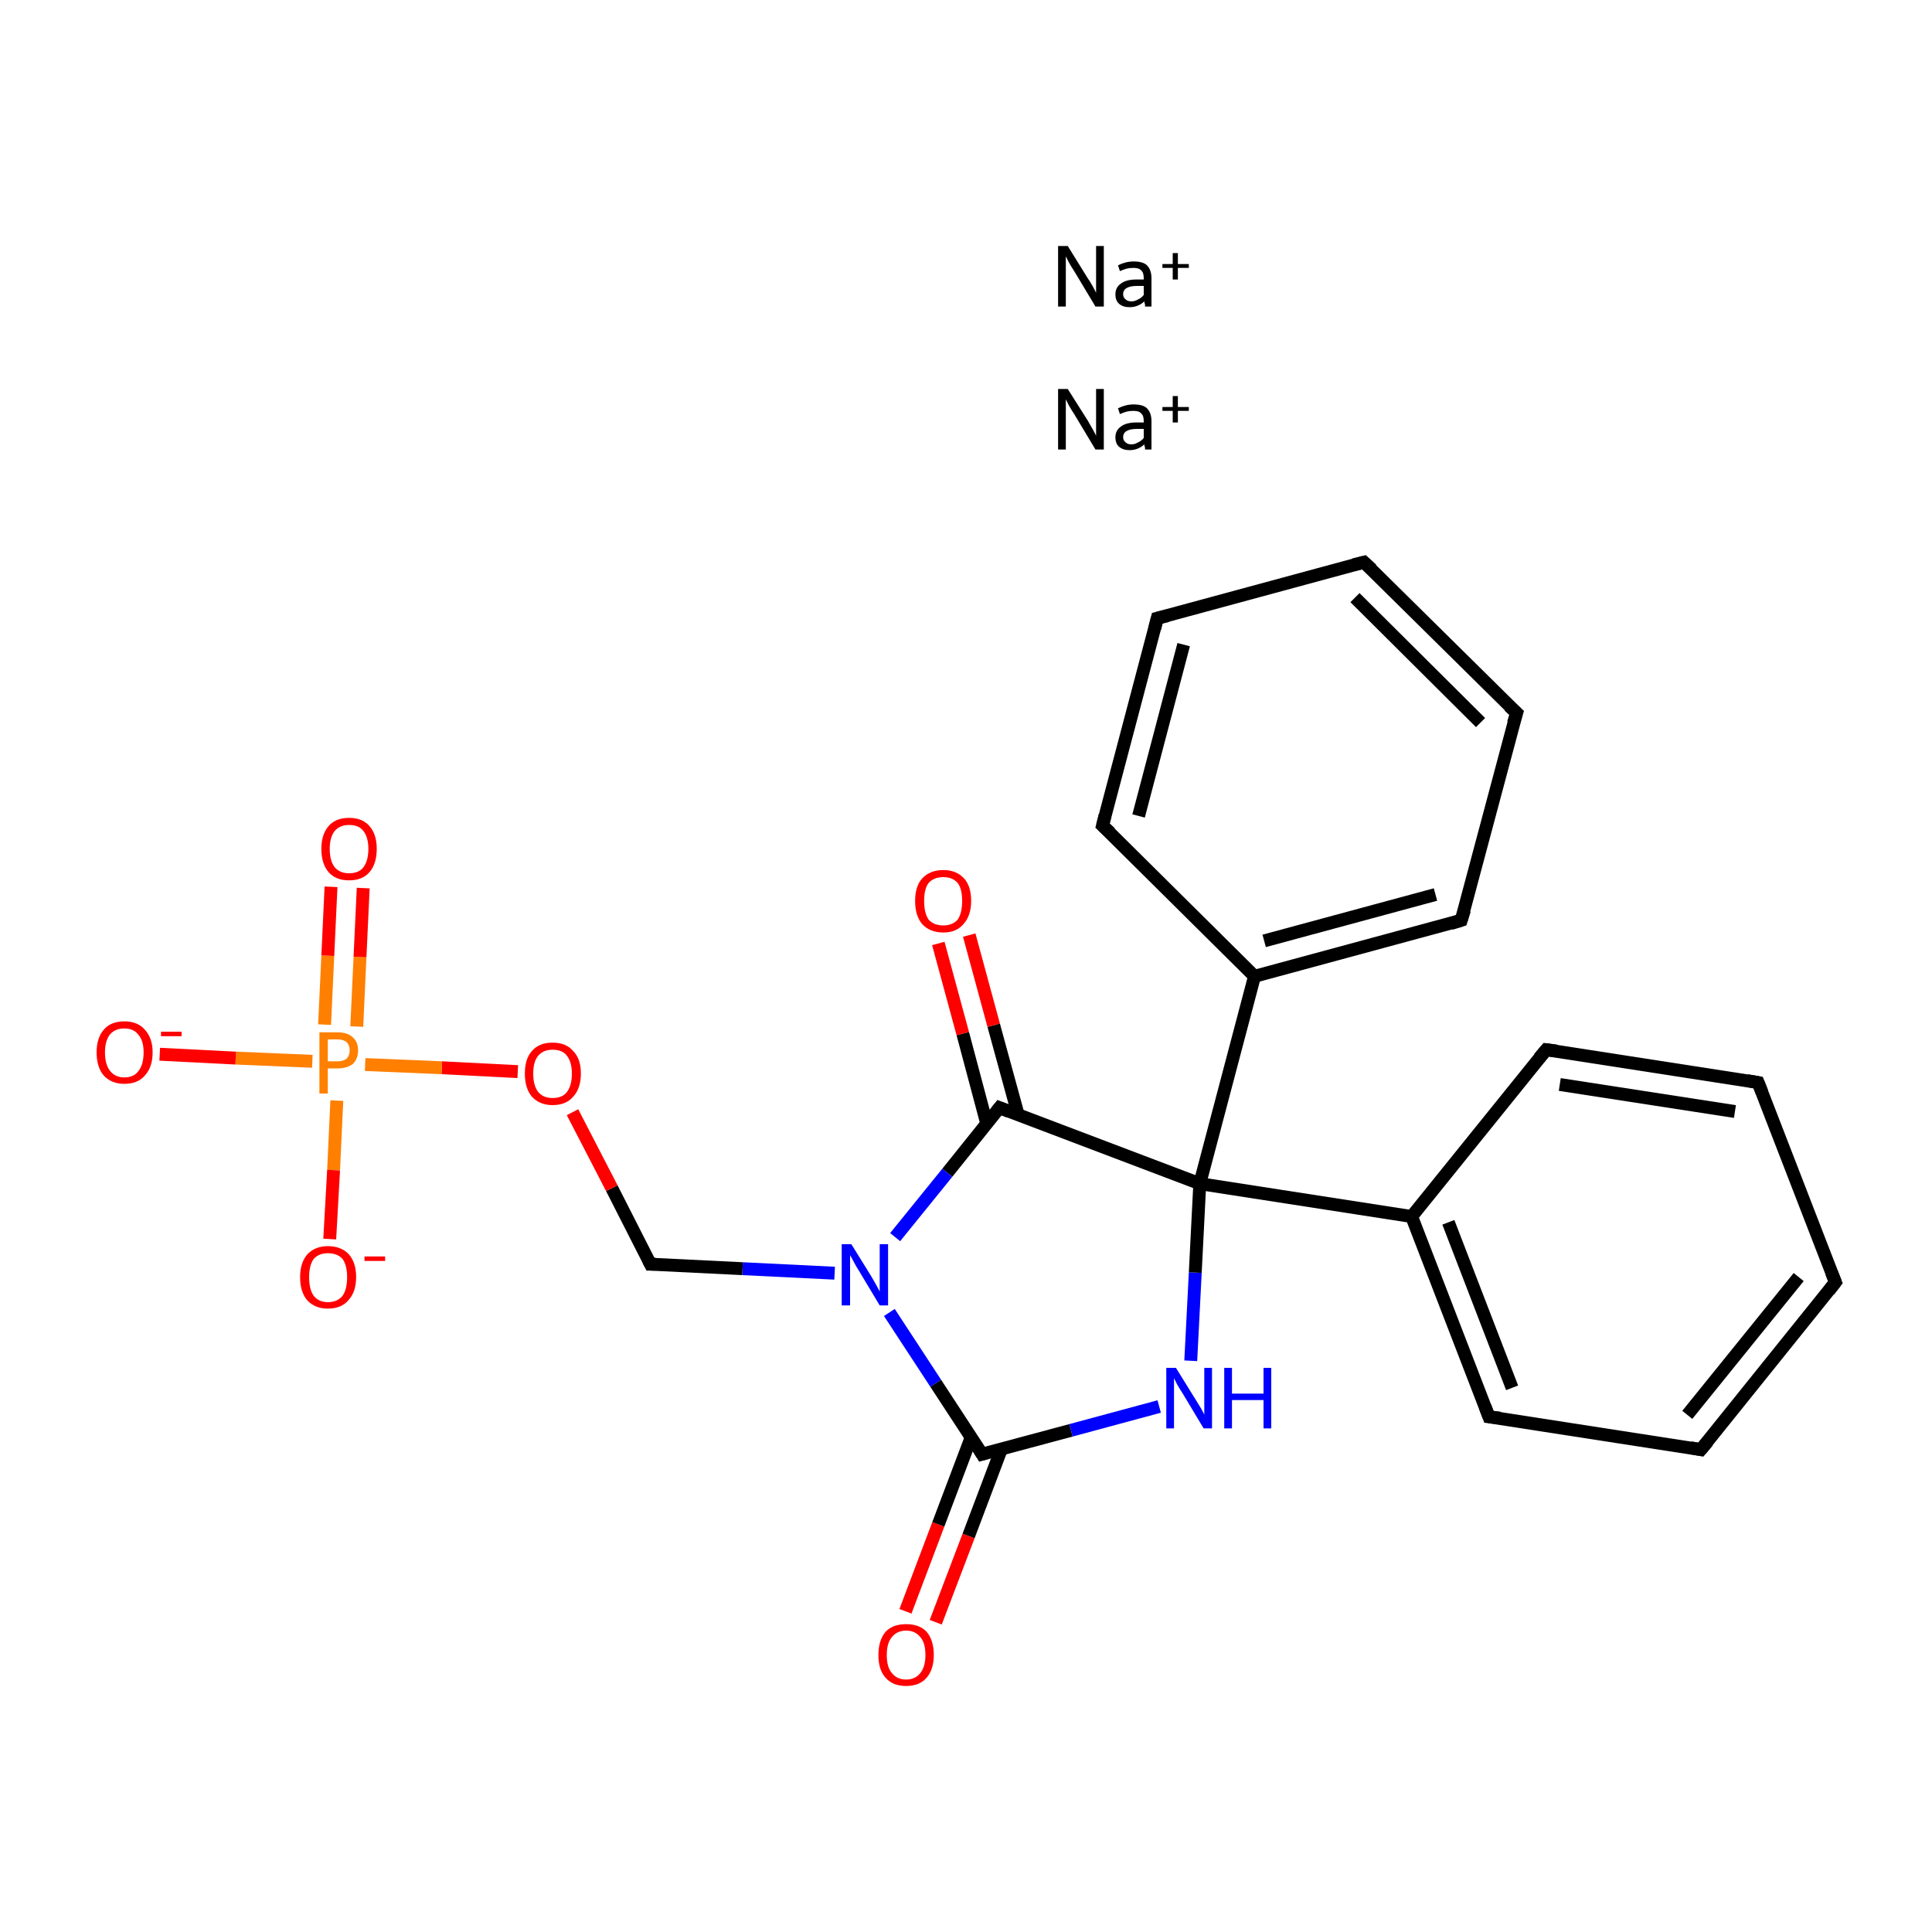 <?xml version='1.0' encoding='iso-8859-1'?>
<svg version='1.1' baseProfile='full'
              xmlns='http://www.w3.org/2000/svg'
                      xmlns:rdkit='http://www.rdkit.org/xml'
                      xmlns:xlink='http://www.w3.org/1999/xlink'
                  xml:space='preserve'
width='300px' height='300px' viewBox='0 0 300 300'>
<!-- END OF HEADER -->
<rect style='opacity:1.0;fill:#FFFFFF;stroke:none' width='300.0' height='300.0' x='0.0' y='0.0'> </rect>
<path class='bond-0 atom-0 atom-1' d='M 140.6,250.2 L 145.7,236.7' style='fill:none;fill-rule:evenodd;stroke:#FF0000;stroke-width:2.0px;stroke-linecap:butt;stroke-linejoin:miter;stroke-opacity:1' />
<path class='bond-0 atom-0 atom-1' d='M 145.7,236.7 L 150.8,223.2' style='fill:none;fill-rule:evenodd;stroke:#000000;stroke-width:2.0px;stroke-linecap:butt;stroke-linejoin:miter;stroke-opacity:1' />
<path class='bond-0 atom-0 atom-1' d='M 145.3,251.9 L 150.4,238.5' style='fill:none;fill-rule:evenodd;stroke:#FF0000;stroke-width:2.0px;stroke-linecap:butt;stroke-linejoin:miter;stroke-opacity:1' />
<path class='bond-0 atom-0 atom-1' d='M 150.4,238.5 L 155.5,225.0' style='fill:none;fill-rule:evenodd;stroke:#000000;stroke-width:2.0px;stroke-linecap:butt;stroke-linejoin:miter;stroke-opacity:1' />
<path class='bond-1 atom-1 atom-2' d='M 152.5,225.8 L 166.3,222.1' style='fill:none;fill-rule:evenodd;stroke:#000000;stroke-width:2.0px;stroke-linecap:butt;stroke-linejoin:miter;stroke-opacity:1' />
<path class='bond-1 atom-1 atom-2' d='M 166.3,222.1 L 180.0,218.4' style='fill:none;fill-rule:evenodd;stroke:#0000FF;stroke-width:2.0px;stroke-linecap:butt;stroke-linejoin:miter;stroke-opacity:1' />
<path class='bond-2 atom-2 atom-3' d='M 184.9,211.3 L 185.6,197.6' style='fill:none;fill-rule:evenodd;stroke:#0000FF;stroke-width:2.0px;stroke-linecap:butt;stroke-linejoin:miter;stroke-opacity:1' />
<path class='bond-2 atom-2 atom-3' d='M 185.6,197.6 L 186.3,183.8' style='fill:none;fill-rule:evenodd;stroke:#000000;stroke-width:2.0px;stroke-linecap:butt;stroke-linejoin:miter;stroke-opacity:1' />
<path class='bond-3 atom-3 atom-4' d='M 186.3,183.8 L 194.8,151.6' style='fill:none;fill-rule:evenodd;stroke:#000000;stroke-width:2.0px;stroke-linecap:butt;stroke-linejoin:miter;stroke-opacity:1' />
<path class='bond-4 atom-4 atom-5' d='M 194.8,151.6 L 226.9,142.9' style='fill:none;fill-rule:evenodd;stroke:#000000;stroke-width:2.0px;stroke-linecap:butt;stroke-linejoin:miter;stroke-opacity:1' />
<path class='bond-4 atom-4 atom-5' d='M 196.3,146.1 L 222.9,138.9' style='fill:none;fill-rule:evenodd;stroke:#000000;stroke-width:2.0px;stroke-linecap:butt;stroke-linejoin:miter;stroke-opacity:1' />
<path class='bond-5 atom-5 atom-6' d='M 226.9,142.9 L 235.5,110.7' style='fill:none;fill-rule:evenodd;stroke:#000000;stroke-width:2.0px;stroke-linecap:butt;stroke-linejoin:miter;stroke-opacity:1' />
<path class='bond-6 atom-6 atom-7' d='M 235.5,110.7 L 211.8,87.3' style='fill:none;fill-rule:evenodd;stroke:#000000;stroke-width:2.0px;stroke-linecap:butt;stroke-linejoin:miter;stroke-opacity:1' />
<path class='bond-6 atom-6 atom-7' d='M 229.9,112.2 L 210.4,92.8' style='fill:none;fill-rule:evenodd;stroke:#000000;stroke-width:2.0px;stroke-linecap:butt;stroke-linejoin:miter;stroke-opacity:1' />
<path class='bond-7 atom-7 atom-8' d='M 211.8,87.3 L 179.7,96.0' style='fill:none;fill-rule:evenodd;stroke:#000000;stroke-width:2.0px;stroke-linecap:butt;stroke-linejoin:miter;stroke-opacity:1' />
<path class='bond-8 atom-8 atom-9' d='M 179.7,96.0 L 171.2,128.2' style='fill:none;fill-rule:evenodd;stroke:#000000;stroke-width:2.0px;stroke-linecap:butt;stroke-linejoin:miter;stroke-opacity:1' />
<path class='bond-8 atom-8 atom-9' d='M 183.8,100.1 L 176.8,126.7' style='fill:none;fill-rule:evenodd;stroke:#000000;stroke-width:2.0px;stroke-linecap:butt;stroke-linejoin:miter;stroke-opacity:1' />
<path class='bond-9 atom-3 atom-10' d='M 186.3,183.8 L 219.2,188.9' style='fill:none;fill-rule:evenodd;stroke:#000000;stroke-width:2.0px;stroke-linecap:butt;stroke-linejoin:miter;stroke-opacity:1' />
<path class='bond-10 atom-10 atom-11' d='M 219.2,188.9 L 231.2,220.0' style='fill:none;fill-rule:evenodd;stroke:#000000;stroke-width:2.0px;stroke-linecap:butt;stroke-linejoin:miter;stroke-opacity:1' />
<path class='bond-10 atom-10 atom-11' d='M 224.9,189.8 L 234.8,215.5' style='fill:none;fill-rule:evenodd;stroke:#000000;stroke-width:2.0px;stroke-linecap:butt;stroke-linejoin:miter;stroke-opacity:1' />
<path class='bond-11 atom-11 atom-12' d='M 231.2,220.0 L 264.1,225.1' style='fill:none;fill-rule:evenodd;stroke:#000000;stroke-width:2.0px;stroke-linecap:butt;stroke-linejoin:miter;stroke-opacity:1' />
<path class='bond-12 atom-12 atom-13' d='M 264.1,225.1 L 285.0,199.1' style='fill:none;fill-rule:evenodd;stroke:#000000;stroke-width:2.0px;stroke-linecap:butt;stroke-linejoin:miter;stroke-opacity:1' />
<path class='bond-12 atom-12 atom-13' d='M 262.0,219.7 L 279.3,198.3' style='fill:none;fill-rule:evenodd;stroke:#000000;stroke-width:2.0px;stroke-linecap:butt;stroke-linejoin:miter;stroke-opacity:1' />
<path class='bond-13 atom-13 atom-14' d='M 285.0,199.1 L 273.0,168.1' style='fill:none;fill-rule:evenodd;stroke:#000000;stroke-width:2.0px;stroke-linecap:butt;stroke-linejoin:miter;stroke-opacity:1' />
<path class='bond-14 atom-14 atom-15' d='M 273.0,168.1 L 240.1,163.0' style='fill:none;fill-rule:evenodd;stroke:#000000;stroke-width:2.0px;stroke-linecap:butt;stroke-linejoin:miter;stroke-opacity:1' />
<path class='bond-14 atom-14 atom-15' d='M 269.4,172.6 L 242.2,168.4' style='fill:none;fill-rule:evenodd;stroke:#000000;stroke-width:2.0px;stroke-linecap:butt;stroke-linejoin:miter;stroke-opacity:1' />
<path class='bond-15 atom-3 atom-16' d='M 186.3,183.8 L 155.2,172.0' style='fill:none;fill-rule:evenodd;stroke:#000000;stroke-width:2.0px;stroke-linecap:butt;stroke-linejoin:miter;stroke-opacity:1' />
<path class='bond-16 atom-16 atom-17' d='M 158.1,173.1 L 154.3,159.2' style='fill:none;fill-rule:evenodd;stroke:#000000;stroke-width:2.0px;stroke-linecap:butt;stroke-linejoin:miter;stroke-opacity:1' />
<path class='bond-16 atom-16 atom-17' d='M 154.3,159.2 L 150.5,145.2' style='fill:none;fill-rule:evenodd;stroke:#FF0000;stroke-width:2.0px;stroke-linecap:butt;stroke-linejoin:miter;stroke-opacity:1' />
<path class='bond-16 atom-16 atom-17' d='M 153.2,174.4 L 149.5,160.5' style='fill:none;fill-rule:evenodd;stroke:#000000;stroke-width:2.0px;stroke-linecap:butt;stroke-linejoin:miter;stroke-opacity:1' />
<path class='bond-16 atom-16 atom-17' d='M 149.5,160.5 L 145.7,146.5' style='fill:none;fill-rule:evenodd;stroke:#FF0000;stroke-width:2.0px;stroke-linecap:butt;stroke-linejoin:miter;stroke-opacity:1' />
<path class='bond-17 atom-16 atom-18' d='M 155.2,172.0 L 147.1,182.1' style='fill:none;fill-rule:evenodd;stroke:#000000;stroke-width:2.0px;stroke-linecap:butt;stroke-linejoin:miter;stroke-opacity:1' />
<path class='bond-17 atom-16 atom-18' d='M 147.1,182.1 L 139.0,192.1' style='fill:none;fill-rule:evenodd;stroke:#0000FF;stroke-width:2.0px;stroke-linecap:butt;stroke-linejoin:miter;stroke-opacity:1' />
<path class='bond-18 atom-18 atom-19' d='M 129.6,197.7 L 115.3,197.0' style='fill:none;fill-rule:evenodd;stroke:#0000FF;stroke-width:2.0px;stroke-linecap:butt;stroke-linejoin:miter;stroke-opacity:1' />
<path class='bond-18 atom-18 atom-19' d='M 115.3,197.0 L 101.0,196.3' style='fill:none;fill-rule:evenodd;stroke:#000000;stroke-width:2.0px;stroke-linecap:butt;stroke-linejoin:miter;stroke-opacity:1' />
<path class='bond-19 atom-19 atom-20' d='M 101.0,196.3 L 95.0,184.5' style='fill:none;fill-rule:evenodd;stroke:#000000;stroke-width:2.0px;stroke-linecap:butt;stroke-linejoin:miter;stroke-opacity:1' />
<path class='bond-19 atom-19 atom-20' d='M 95.0,184.5 L 88.9,172.7' style='fill:none;fill-rule:evenodd;stroke:#FF0000;stroke-width:2.0px;stroke-linecap:butt;stroke-linejoin:miter;stroke-opacity:1' />
<path class='bond-20 atom-20 atom-21' d='M 80.4,166.4 L 68.6,165.8' style='fill:none;fill-rule:evenodd;stroke:#FF0000;stroke-width:2.0px;stroke-linecap:butt;stroke-linejoin:miter;stroke-opacity:1' />
<path class='bond-20 atom-20 atom-21' d='M 68.6,165.8 L 56.7,165.3' style='fill:none;fill-rule:evenodd;stroke:#FF7F00;stroke-width:2.0px;stroke-linecap:butt;stroke-linejoin:miter;stroke-opacity:1' />
<path class='bond-21 atom-21 atom-22' d='M 55.4,159.4 L 55.9,148.6' style='fill:none;fill-rule:evenodd;stroke:#FF7F00;stroke-width:2.0px;stroke-linecap:butt;stroke-linejoin:miter;stroke-opacity:1' />
<path class='bond-21 atom-21 atom-22' d='M 55.9,148.6 L 56.4,137.9' style='fill:none;fill-rule:evenodd;stroke:#FF0000;stroke-width:2.0px;stroke-linecap:butt;stroke-linejoin:miter;stroke-opacity:1' />
<path class='bond-21 atom-21 atom-22' d='M 50.4,159.1 L 50.9,148.4' style='fill:none;fill-rule:evenodd;stroke:#FF7F00;stroke-width:2.0px;stroke-linecap:butt;stroke-linejoin:miter;stroke-opacity:1' />
<path class='bond-21 atom-21 atom-22' d='M 50.9,148.4 L 51.4,137.7' style='fill:none;fill-rule:evenodd;stroke:#FF0000;stroke-width:2.0px;stroke-linecap:butt;stroke-linejoin:miter;stroke-opacity:1' />
<path class='bond-22 atom-21 atom-23' d='M 52.3,170.9 L 51.8,181.7' style='fill:none;fill-rule:evenodd;stroke:#FF7F00;stroke-width:2.0px;stroke-linecap:butt;stroke-linejoin:miter;stroke-opacity:1' />
<path class='bond-22 atom-21 atom-23' d='M 51.8,181.7 L 51.2,192.4' style='fill:none;fill-rule:evenodd;stroke:#FF0000;stroke-width:2.0px;stroke-linecap:butt;stroke-linejoin:miter;stroke-opacity:1' />
<path class='bond-23 atom-21 atom-24' d='M 48.5,164.8 L 36.6,164.3' style='fill:none;fill-rule:evenodd;stroke:#FF7F00;stroke-width:2.0px;stroke-linecap:butt;stroke-linejoin:miter;stroke-opacity:1' />
<path class='bond-23 atom-21 atom-24' d='M 36.6,164.3 L 24.8,163.7' style='fill:none;fill-rule:evenodd;stroke:#FF0000;stroke-width:2.0px;stroke-linecap:butt;stroke-linejoin:miter;stroke-opacity:1' />
<path class='bond-24 atom-18 atom-1' d='M 138.1,203.8 L 145.3,214.8' style='fill:none;fill-rule:evenodd;stroke:#0000FF;stroke-width:2.0px;stroke-linecap:butt;stroke-linejoin:miter;stroke-opacity:1' />
<path class='bond-24 atom-18 atom-1' d='M 145.3,214.8 L 152.5,225.8' style='fill:none;fill-rule:evenodd;stroke:#000000;stroke-width:2.0px;stroke-linecap:butt;stroke-linejoin:miter;stroke-opacity:1' />
<path class='bond-25 atom-9 atom-4' d='M 171.2,128.2 L 194.8,151.6' style='fill:none;fill-rule:evenodd;stroke:#000000;stroke-width:2.0px;stroke-linecap:butt;stroke-linejoin:miter;stroke-opacity:1' />
<path class='bond-26 atom-15 atom-10' d='M 240.1,163.0 L 219.2,188.9' style='fill:none;fill-rule:evenodd;stroke:#000000;stroke-width:2.0px;stroke-linecap:butt;stroke-linejoin:miter;stroke-opacity:1' />
<path d='M 153.2,225.6 L 152.5,225.8 L 152.2,225.3' style='fill:none;stroke:#000000;stroke-width:2.0px;stroke-linecap:butt;stroke-linejoin:miter;stroke-miterlimit:10;stroke-opacity:1;' />
<path d='M 225.3,143.4 L 226.9,142.9 L 227.4,141.3' style='fill:none;stroke:#000000;stroke-width:2.0px;stroke-linecap:butt;stroke-linejoin:miter;stroke-miterlimit:10;stroke-opacity:1;' />
<path d='M 235.0,112.3 L 235.5,110.7 L 234.3,109.6' style='fill:none;stroke:#000000;stroke-width:2.0px;stroke-linecap:butt;stroke-linejoin:miter;stroke-miterlimit:10;stroke-opacity:1;' />
<path d='M 213.0,88.4 L 211.8,87.3 L 210.2,87.7' style='fill:none;stroke:#000000;stroke-width:2.0px;stroke-linecap:butt;stroke-linejoin:miter;stroke-miterlimit:10;stroke-opacity:1;' />
<path d='M 181.3,95.6 L 179.7,96.0 L 179.3,97.6' style='fill:none;stroke:#000000;stroke-width:2.0px;stroke-linecap:butt;stroke-linejoin:miter;stroke-miterlimit:10;stroke-opacity:1;' />
<path d='M 171.6,126.6 L 171.2,128.2 L 172.4,129.3' style='fill:none;stroke:#000000;stroke-width:2.0px;stroke-linecap:butt;stroke-linejoin:miter;stroke-miterlimit:10;stroke-opacity:1;' />
<path d='M 230.6,218.4 L 231.2,220.0 L 232.9,220.2' style='fill:none;stroke:#000000;stroke-width:2.0px;stroke-linecap:butt;stroke-linejoin:miter;stroke-miterlimit:10;stroke-opacity:1;' />
<path d='M 262.5,224.8 L 264.1,225.1 L 265.2,223.8' style='fill:none;stroke:#000000;stroke-width:2.0px;stroke-linecap:butt;stroke-linejoin:miter;stroke-miterlimit:10;stroke-opacity:1;' />
<path d='M 284.0,200.4 L 285.0,199.1 L 284.4,197.6' style='fill:none;stroke:#000000;stroke-width:2.0px;stroke-linecap:butt;stroke-linejoin:miter;stroke-miterlimit:10;stroke-opacity:1;' />
<path d='M 273.6,169.6 L 273.0,168.1 L 271.3,167.8' style='fill:none;stroke:#000000;stroke-width:2.0px;stroke-linecap:butt;stroke-linejoin:miter;stroke-miterlimit:10;stroke-opacity:1;' />
<path d='M 241.7,163.2 L 240.1,163.0 L 239.0,164.3' style='fill:none;stroke:#000000;stroke-width:2.0px;stroke-linecap:butt;stroke-linejoin:miter;stroke-miterlimit:10;stroke-opacity:1;' />
<path d='M 156.7,172.6 L 155.2,172.0 L 154.8,172.5' style='fill:none;stroke:#000000;stroke-width:2.0px;stroke-linecap:butt;stroke-linejoin:miter;stroke-miterlimit:10;stroke-opacity:1;' />
<path d='M 101.8,196.3 L 101.0,196.3 L 100.7,195.7' style='fill:none;stroke:#000000;stroke-width:2.0px;stroke-linecap:butt;stroke-linejoin:miter;stroke-miterlimit:10;stroke-opacity:1;' />
<path class='atom-0' d='M 136.4 257.0
Q 136.4 254.7, 137.5 253.4
Q 138.6 252.2, 140.7 252.2
Q 142.8 252.2, 143.9 253.4
Q 145.0 254.7, 145.0 257.0
Q 145.0 259.2, 143.9 260.5
Q 142.8 261.8, 140.7 261.8
Q 138.6 261.8, 137.5 260.5
Q 136.4 259.3, 136.4 257.0
M 140.7 260.8
Q 142.1 260.8, 142.9 259.8
Q 143.7 258.8, 143.7 257.0
Q 143.7 255.1, 142.9 254.2
Q 142.1 253.2, 140.7 253.2
Q 139.3 253.2, 138.5 254.2
Q 137.7 255.1, 137.7 257.0
Q 137.7 258.9, 138.5 259.8
Q 139.3 260.8, 140.7 260.8
' fill='#FF0000'/>
<path class='atom-2' d='M 182.6 212.4
L 185.7 217.4
Q 186.0 217.9, 186.5 218.7
Q 187.0 219.6, 187.0 219.7
L 187.0 212.4
L 188.2 212.4
L 188.2 221.8
L 186.9 221.8
L 183.6 216.3
Q 183.2 215.7, 182.8 215.0
Q 182.4 214.2, 182.3 214.0
L 182.3 221.8
L 181.1 221.8
L 181.1 212.4
L 182.6 212.4
' fill='#0000FF'/>
<path class='atom-2' d='M 190.1 212.4
L 191.3 212.4
L 191.3 216.4
L 196.2 216.4
L 196.2 212.4
L 197.4 212.4
L 197.4 221.8
L 196.2 221.8
L 196.2 217.4
L 191.3 217.4
L 191.3 221.8
L 190.1 221.8
L 190.1 212.4
' fill='#0000FF'/>
<path class='atom-17' d='M 142.1 139.9
Q 142.1 137.6, 143.2 136.4
Q 144.4 135.1, 146.5 135.1
Q 148.5 135.1, 149.7 136.4
Q 150.8 137.6, 150.8 139.9
Q 150.8 142.2, 149.6 143.5
Q 148.5 144.8, 146.5 144.8
Q 144.4 144.8, 143.2 143.5
Q 142.1 142.2, 142.1 139.9
M 146.5 143.7
Q 147.9 143.7, 148.7 142.8
Q 149.4 141.8, 149.4 139.9
Q 149.4 138.0, 148.7 137.1
Q 147.9 136.2, 146.5 136.2
Q 145.0 136.2, 144.2 137.1
Q 143.5 138.0, 143.5 139.9
Q 143.5 141.8, 144.2 142.8
Q 145.0 143.7, 146.5 143.7
' fill='#FF0000'/>
<path class='atom-18' d='M 132.2 193.2
L 135.3 198.2
Q 135.6 198.7, 136.1 199.6
Q 136.6 200.5, 136.6 200.6
L 136.6 193.2
L 137.9 193.2
L 137.9 202.7
L 136.6 202.7
L 133.3 197.2
Q 132.9 196.6, 132.5 195.8
Q 132.1 195.1, 132.0 194.9
L 132.0 202.7
L 130.7 202.7
L 130.7 193.2
L 132.2 193.2
' fill='#0000FF'/>
<path class='atom-20' d='M 81.5 166.7
Q 81.5 164.4, 82.6 163.2
Q 83.7 161.9, 85.8 161.9
Q 87.9 161.9, 89.0 163.2
Q 90.2 164.4, 90.2 166.7
Q 90.2 169.0, 89.0 170.3
Q 87.9 171.6, 85.8 171.6
Q 83.8 171.6, 82.6 170.3
Q 81.5 169.0, 81.5 166.7
M 85.8 170.5
Q 87.3 170.5, 88.0 169.6
Q 88.8 168.6, 88.8 166.7
Q 88.8 164.9, 88.0 163.9
Q 87.3 163.0, 85.8 163.0
Q 84.4 163.0, 83.6 163.9
Q 82.8 164.8, 82.8 166.7
Q 82.8 168.6, 83.6 169.6
Q 84.4 170.5, 85.8 170.5
' fill='#FF0000'/>
<path class='atom-21' d='M 52.4 160.3
Q 54.0 160.3, 54.8 161.1
Q 55.6 161.8, 55.6 163.1
Q 55.6 164.4, 54.8 165.2
Q 53.9 165.9, 52.4 165.9
L 50.9 165.9
L 50.9 169.8
L 49.6 169.8
L 49.6 160.3
L 52.4 160.3
M 52.4 164.8
Q 53.3 164.8, 53.8 164.4
Q 54.3 163.9, 54.3 163.1
Q 54.3 162.3, 53.8 161.8
Q 53.3 161.4, 52.4 161.4
L 50.9 161.4
L 50.9 164.8
L 52.4 164.8
' fill='#FF7F00'/>
<path class='atom-22' d='M 49.9 131.8
Q 49.9 129.6, 51.0 128.3
Q 52.1 127.0, 54.2 127.0
Q 56.3 127.0, 57.4 128.3
Q 58.5 129.6, 58.5 131.8
Q 58.5 134.1, 57.4 135.4
Q 56.3 136.7, 54.2 136.7
Q 52.1 136.7, 51.0 135.4
Q 49.9 134.1, 49.9 131.8
M 54.2 135.6
Q 55.7 135.6, 56.4 134.7
Q 57.2 133.7, 57.2 131.8
Q 57.2 130.0, 56.4 129.0
Q 55.7 128.1, 54.2 128.1
Q 52.8 128.1, 52.0 129.0
Q 51.2 130.0, 51.2 131.8
Q 51.2 133.7, 52.0 134.7
Q 52.8 135.6, 54.2 135.6
' fill='#FF0000'/>
<path class='atom-23' d='M 46.6 198.3
Q 46.6 196.1, 47.7 194.8
Q 48.9 193.5, 50.9 193.5
Q 53.0 193.5, 54.2 194.8
Q 55.3 196.1, 55.3 198.3
Q 55.3 200.6, 54.1 201.9
Q 53.0 203.2, 50.9 203.2
Q 48.9 203.2, 47.7 201.9
Q 46.6 200.6, 46.6 198.3
M 50.9 202.2
Q 52.4 202.2, 53.2 201.2
Q 53.9 200.2, 53.9 198.3
Q 53.9 196.5, 53.2 195.5
Q 52.4 194.6, 50.9 194.6
Q 49.5 194.6, 48.7 195.5
Q 48.0 196.5, 48.0 198.3
Q 48.0 200.2, 48.7 201.2
Q 49.5 202.2, 50.9 202.2
' fill='#FF0000'/>
<path class='atom-23' d='M 56.6 195.1
L 59.8 195.1
L 59.8 195.8
L 56.6 195.8
L 56.6 195.1
' fill='#FF0000'/>
<path class='atom-24' d='M 15.0 163.4
Q 15.0 161.2, 16.1 159.9
Q 17.2 158.6, 19.3 158.6
Q 21.4 158.6, 22.5 159.9
Q 23.7 161.2, 23.7 163.4
Q 23.7 165.7, 22.5 167.0
Q 21.4 168.3, 19.3 168.3
Q 17.3 168.3, 16.1 167.0
Q 15.0 165.7, 15.0 163.4
M 19.3 167.3
Q 20.8 167.3, 21.5 166.3
Q 22.3 165.3, 22.3 163.4
Q 22.3 161.6, 21.5 160.7
Q 20.8 159.7, 19.3 159.7
Q 17.9 159.7, 17.1 160.6
Q 16.3 161.6, 16.3 163.4
Q 16.3 165.3, 17.1 166.3
Q 17.9 167.3, 19.3 167.3
' fill='#FF0000'/>
<path class='atom-24' d='M 25.0 160.2
L 28.2 160.2
L 28.2 160.9
L 25.0 160.9
L 25.0 160.2
' fill='#FF0000'/>
<path class='atom-25' d='M 165.8 60.4
L 168.9 65.3
Q 169.2 65.8, 169.7 66.7
Q 170.2 67.6, 170.2 67.7
L 170.2 60.4
L 171.4 60.4
L 171.4 69.8
L 170.1 69.8
L 166.8 64.3
Q 166.4 63.7, 166.0 63.0
Q 165.6 62.2, 165.5 62.0
L 165.5 69.8
L 164.3 69.8
L 164.3 60.4
L 165.8 60.4
' fill='#000000'/>
<path class='atom-25' d='M 173.2 67.9
Q 173.2 66.8, 174.1 66.2
Q 174.9 65.6, 176.5 65.6
L 177.6 65.6
L 177.6 65.4
Q 177.6 64.5, 177.2 64.2
Q 176.9 63.8, 176.0 63.8
Q 175.5 63.8, 175.0 63.9
Q 174.6 64.0, 173.9 64.3
L 173.6 63.4
Q 174.8 62.8, 176.0 62.8
Q 177.5 62.8, 178.1 63.4
Q 178.8 64.1, 178.8 65.4
L 178.8 69.8
L 177.8 69.8
Q 177.8 69.7, 177.8 69.5
Q 177.7 69.3, 177.7 69.0
Q 176.7 69.9, 175.4 69.9
Q 174.4 69.9, 173.8 69.4
Q 173.2 68.9, 173.2 67.9
M 174.4 67.9
Q 174.4 68.4, 174.8 68.7
Q 175.1 69.0, 175.7 69.0
Q 176.2 69.0, 176.7 68.7
Q 177.2 68.5, 177.6 68.0
L 177.6 66.6
L 176.6 66.6
Q 175.5 66.6, 175.0 66.9
Q 174.4 67.2, 174.4 67.9
' fill='#000000'/>
<path class='atom-25' d='M 180.5 63.2
L 182.1 63.2
L 182.1 61.5
L 182.9 61.5
L 182.9 63.2
L 184.6 63.2
L 184.6 63.8
L 182.9 63.8
L 182.9 65.6
L 182.1 65.6
L 182.1 63.8
L 180.5 63.8
L 180.5 63.2
' fill='#000000'/>
<path class='atom-26' d='M 165.8 38.2
L 168.9 43.2
Q 169.2 43.6, 169.7 44.5
Q 170.2 45.4, 170.2 45.5
L 170.2 38.2
L 171.4 38.2
L 171.4 47.6
L 170.1 47.6
L 166.8 42.1
Q 166.4 41.5, 166.0 40.8
Q 165.6 40.0, 165.5 39.8
L 165.5 47.6
L 164.3 47.6
L 164.3 38.2
L 165.8 38.2
' fill='#000000'/>
<path class='atom-26' d='M 173.2 45.7
Q 173.2 44.6, 174.1 44.0
Q 174.9 43.4, 176.5 43.4
L 177.6 43.4
L 177.6 43.2
Q 177.6 42.3, 177.2 42.0
Q 176.9 41.6, 176.0 41.6
Q 175.5 41.6, 175.0 41.7
Q 174.6 41.8, 173.9 42.1
L 173.6 41.2
Q 174.8 40.6, 176.0 40.6
Q 177.5 40.6, 178.1 41.2
Q 178.8 41.9, 178.8 43.2
L 178.8 47.6
L 177.8 47.6
Q 177.8 47.5, 177.8 47.3
Q 177.7 47.1, 177.7 46.8
Q 176.7 47.7, 175.4 47.7
Q 174.4 47.7, 173.8 47.2
Q 173.2 46.7, 173.2 45.7
M 174.4 45.7
Q 174.4 46.2, 174.8 46.5
Q 175.1 46.8, 175.7 46.8
Q 176.2 46.8, 176.7 46.5
Q 177.2 46.3, 177.6 45.8
L 177.6 44.4
L 176.6 44.4
Q 175.5 44.4, 175.0 44.7
Q 174.4 45.0, 174.4 45.7
' fill='#000000'/>
<path class='atom-26' d='M 180.5 41.0
L 182.1 41.0
L 182.1 39.3
L 182.9 39.3
L 182.9 41.0
L 184.6 41.0
L 184.6 41.6
L 182.9 41.6
L 182.9 43.4
L 182.1 43.4
L 182.1 41.6
L 180.5 41.6
L 180.5 41.0
' fill='#000000'/>
</svg>
